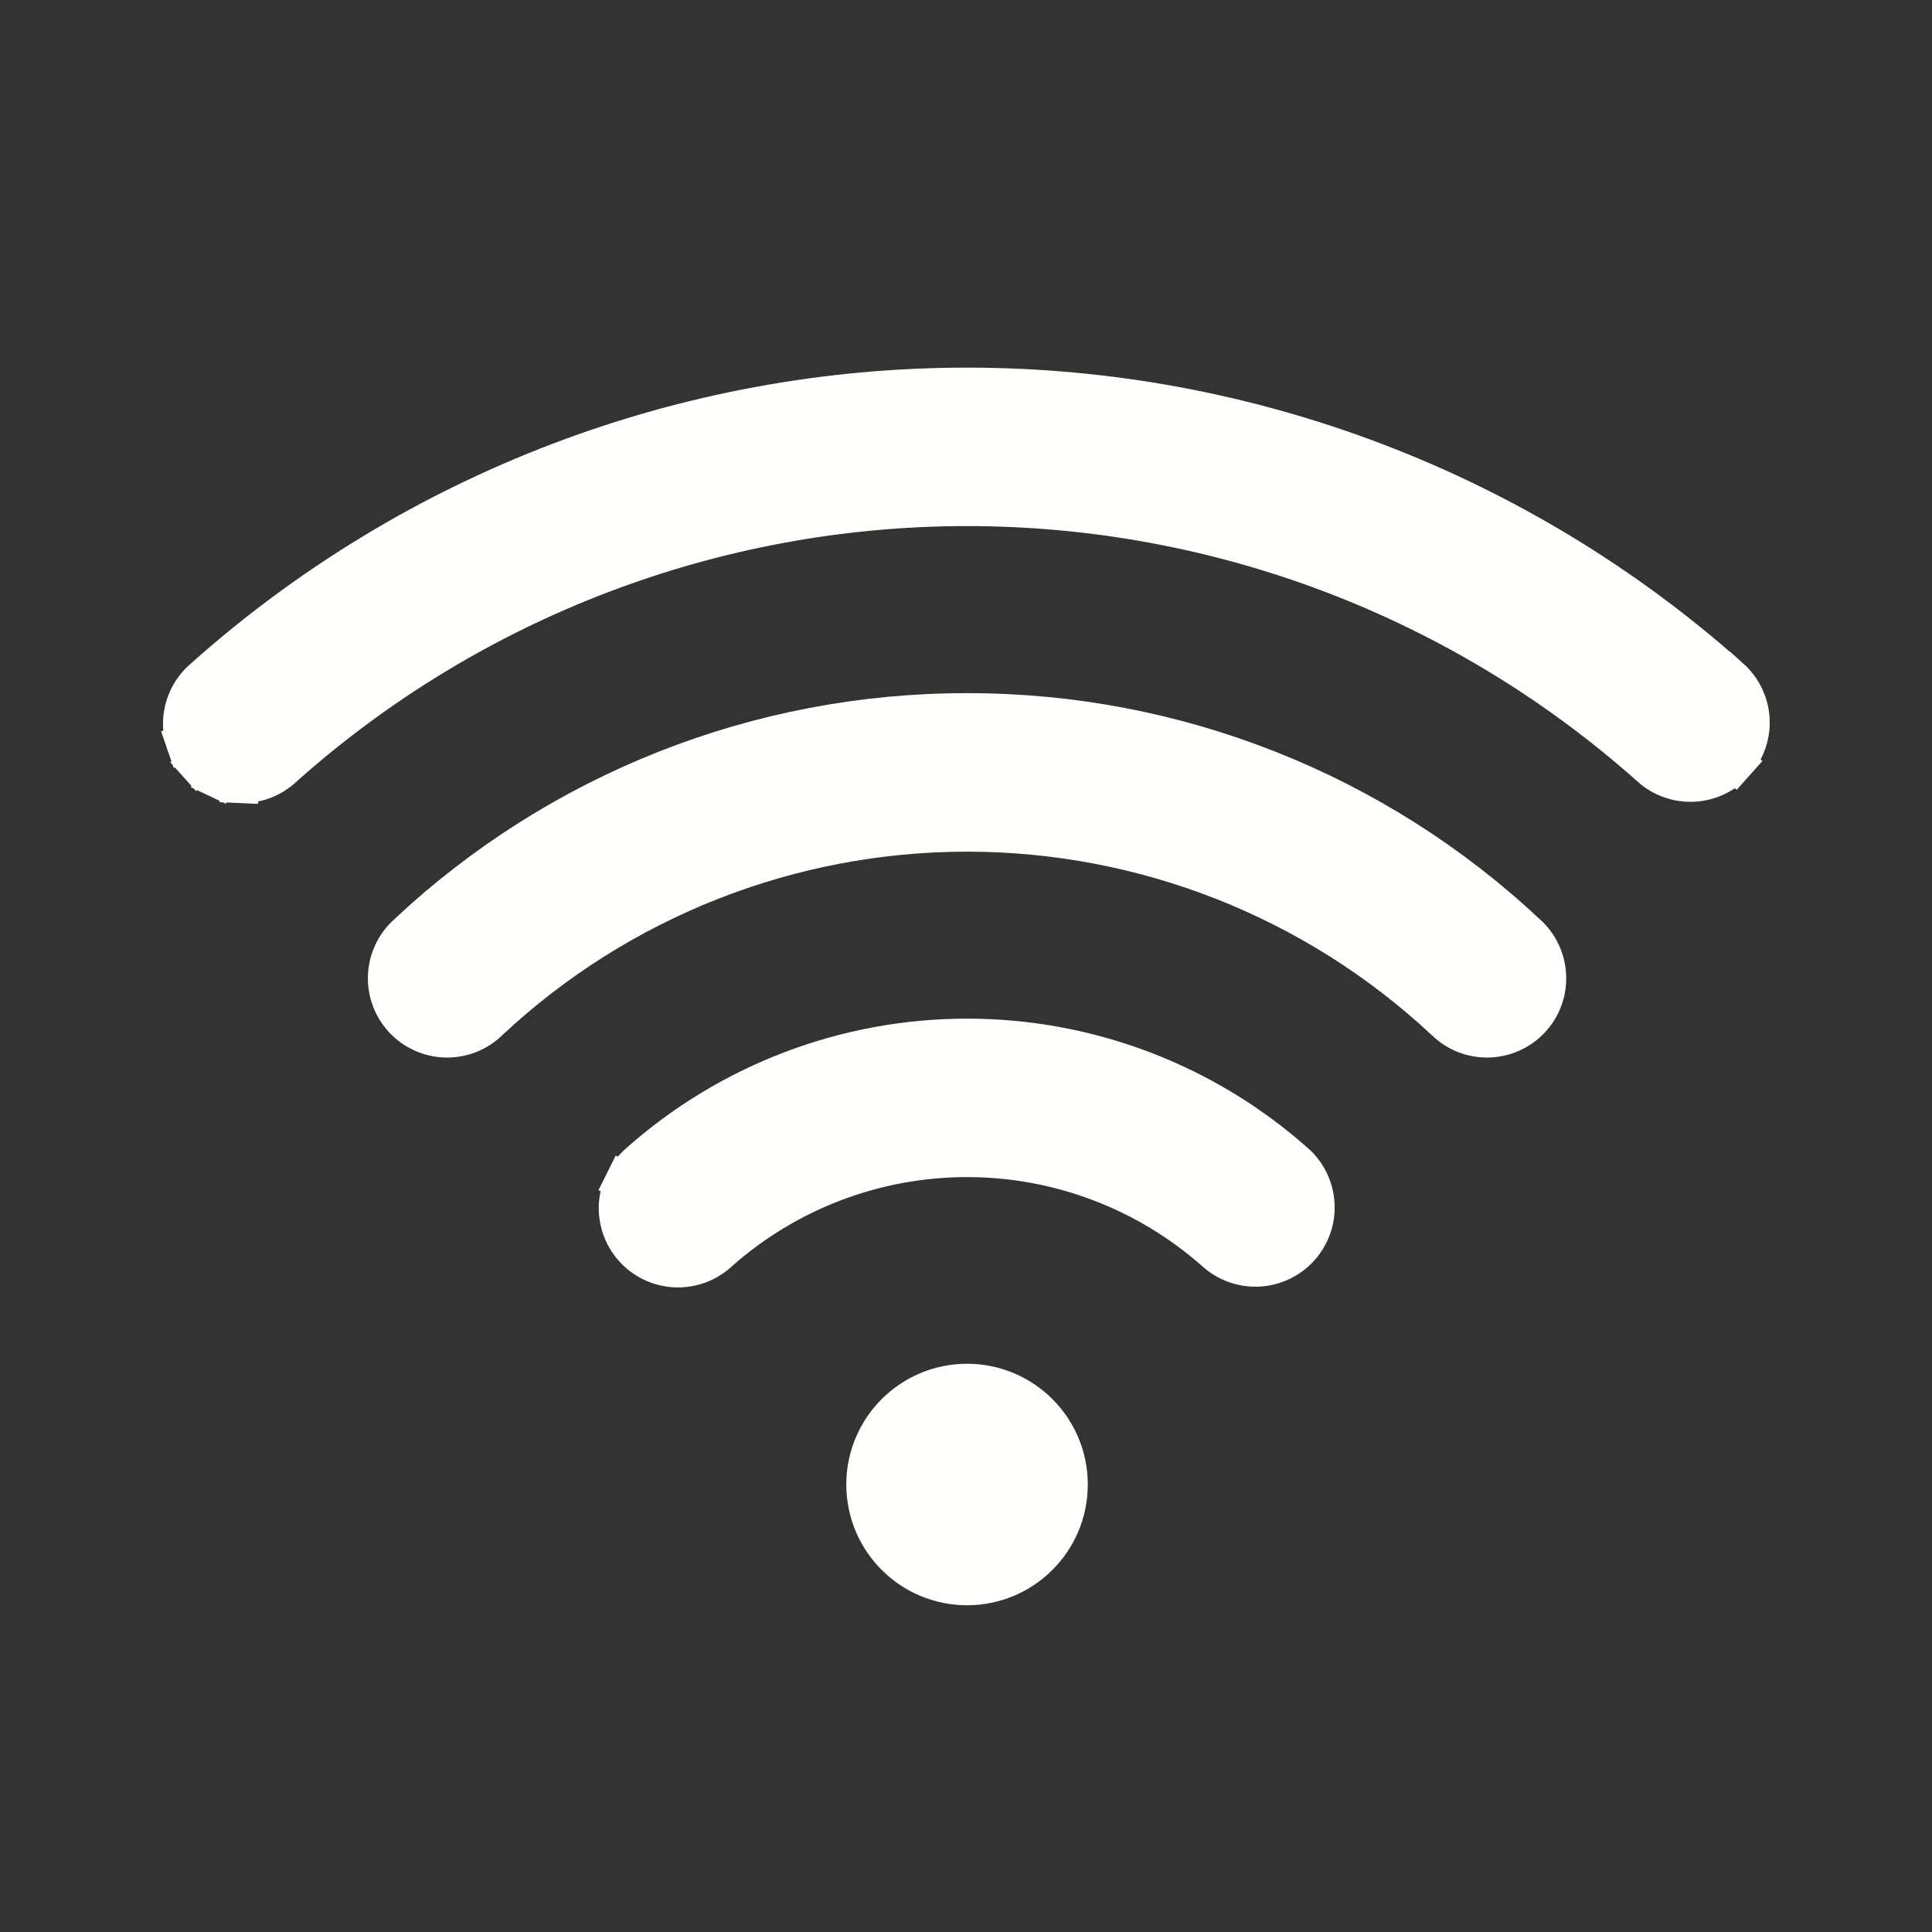 <svg width="50" height="50" viewBox="0 0 50 50" fill="none" xmlns="http://www.w3.org/2000/svg">
<rect x="0" y="0" width="50" height="50" fill="#333333" stroke="none"/>
<path d="M33.52 30.09L33.57 30.134C33.848 30.404 34.016 30.769 34.038 31.157C34.063 31.568 33.923 31.971 33.649 32.279C33.376 32.586 32.992 32.773 32.581 32.797C32.17 32.821 31.767 32.681 31.459 32.407L31.459 32.407C29.687 30.833 27.399 29.963 25.029 29.963C22.658 29.963 20.37 30.833 18.599 32.407L18.599 32.407L18.593 32.412C18.442 32.551 18.264 32.658 18.071 32.727C17.877 32.797 17.672 32.827 17.467 32.816C17.262 32.806 17.061 32.754 16.876 32.666C16.69 32.577 16.525 32.452 16.388 32.298C16.252 32.145 16.147 31.966 16.08 31.771C16.014 31.577 15.986 31.371 15.999 31.166C16.013 30.961 16.067 30.761 16.158 30.577L15.711 30.355L16.158 30.577C16.25 30.393 16.377 30.229 16.532 30.095L16.532 30.095L16.537 30.09C18.877 28.011 21.898 26.862 25.029 26.862C28.159 26.862 31.181 28.011 33.52 30.09Z" fill="#FFFFFD" stroke="#FFFFFD"/>
<path d="M10.537 24.163L10.537 24.164L10.545 24.156C14.469 20.476 19.648 18.432 25.027 18.439L25.028 18.439C30.407 18.432 35.586 20.476 39.51 24.156L39.51 24.156L39.518 24.163C39.672 24.301 39.797 24.468 39.885 24.655C39.973 24.841 40.023 25.044 40.032 25.25C40.042 25.456 40.01 25.662 39.938 25.856C39.867 26.05 39.757 26.227 39.616 26.378C39.475 26.529 39.305 26.65 39.117 26.734C38.928 26.818 38.725 26.864 38.519 26.869C38.312 26.874 38.107 26.837 37.915 26.762C37.723 26.686 37.548 26.573 37.4 26.428L37.4 26.428L37.392 26.421C34.038 23.285 29.619 21.541 25.027 21.541C20.436 21.541 16.016 23.285 12.662 26.421L12.662 26.421L12.655 26.428C12.507 26.573 12.332 26.686 12.14 26.762C11.948 26.837 11.742 26.874 11.536 26.869C11.33 26.864 11.126 26.818 10.938 26.734C10.749 26.65 10.58 26.529 10.439 26.378C10.298 26.227 10.188 26.05 10.117 25.856C10.045 25.662 10.013 25.456 10.022 25.25C10.031 25.044 10.082 24.841 10.17 24.655C10.258 24.468 10.383 24.301 10.537 24.163Z" fill="#FFFFFD" stroke="#FFFFFD"/>
<path d="M44.784 17.547L44.785 17.546C45.09 17.82 45.275 18.204 45.298 18.614C45.321 19.025 45.179 19.428 44.905 19.735L45.278 20.068L44.905 19.735C44.631 20.041 44.246 20.226 43.835 20.249C43.425 20.272 43.022 20.131 42.715 19.857L42.715 19.856C37.846 15.514 31.55 13.115 25.027 13.115C18.503 13.115 12.208 15.514 7.339 19.856L7.339 19.856L7.33 19.865C7.179 20.006 7.002 20.116 6.808 20.188C6.614 20.259 6.408 20.291 6.201 20.282L6.179 20.782L6.201 20.282C5.995 20.273 5.792 20.223 5.606 20.135L5.392 20.587L5.606 20.135C5.419 20.046 5.252 19.921 5.114 19.767L4.741 20.101L5.114 19.767C4.976 19.613 4.87 19.433 4.803 19.238L4.333 19.4L4.803 19.238C4.736 19.043 4.708 18.836 4.722 18.629C4.736 18.423 4.791 18.222 4.884 18.037C4.976 17.852 5.105 17.688 5.262 17.554L5.262 17.554L5.27 17.547C10.708 12.695 17.74 10.014 25.027 10.014C32.315 10.014 39.347 12.695 44.784 17.547Z" fill="#FFFFFD" stroke="#FFFFFD"/>
<path d="M27.652 38.419C27.652 39.869 26.477 41.044 25.027 41.044C23.578 41.044 22.402 39.869 22.402 38.419C22.402 36.969 23.578 35.794 25.027 35.794C26.477 35.794 27.652 36.969 27.652 38.419Z" fill="#FFFFFD" stroke="#FFFFFD"/>
</svg>
